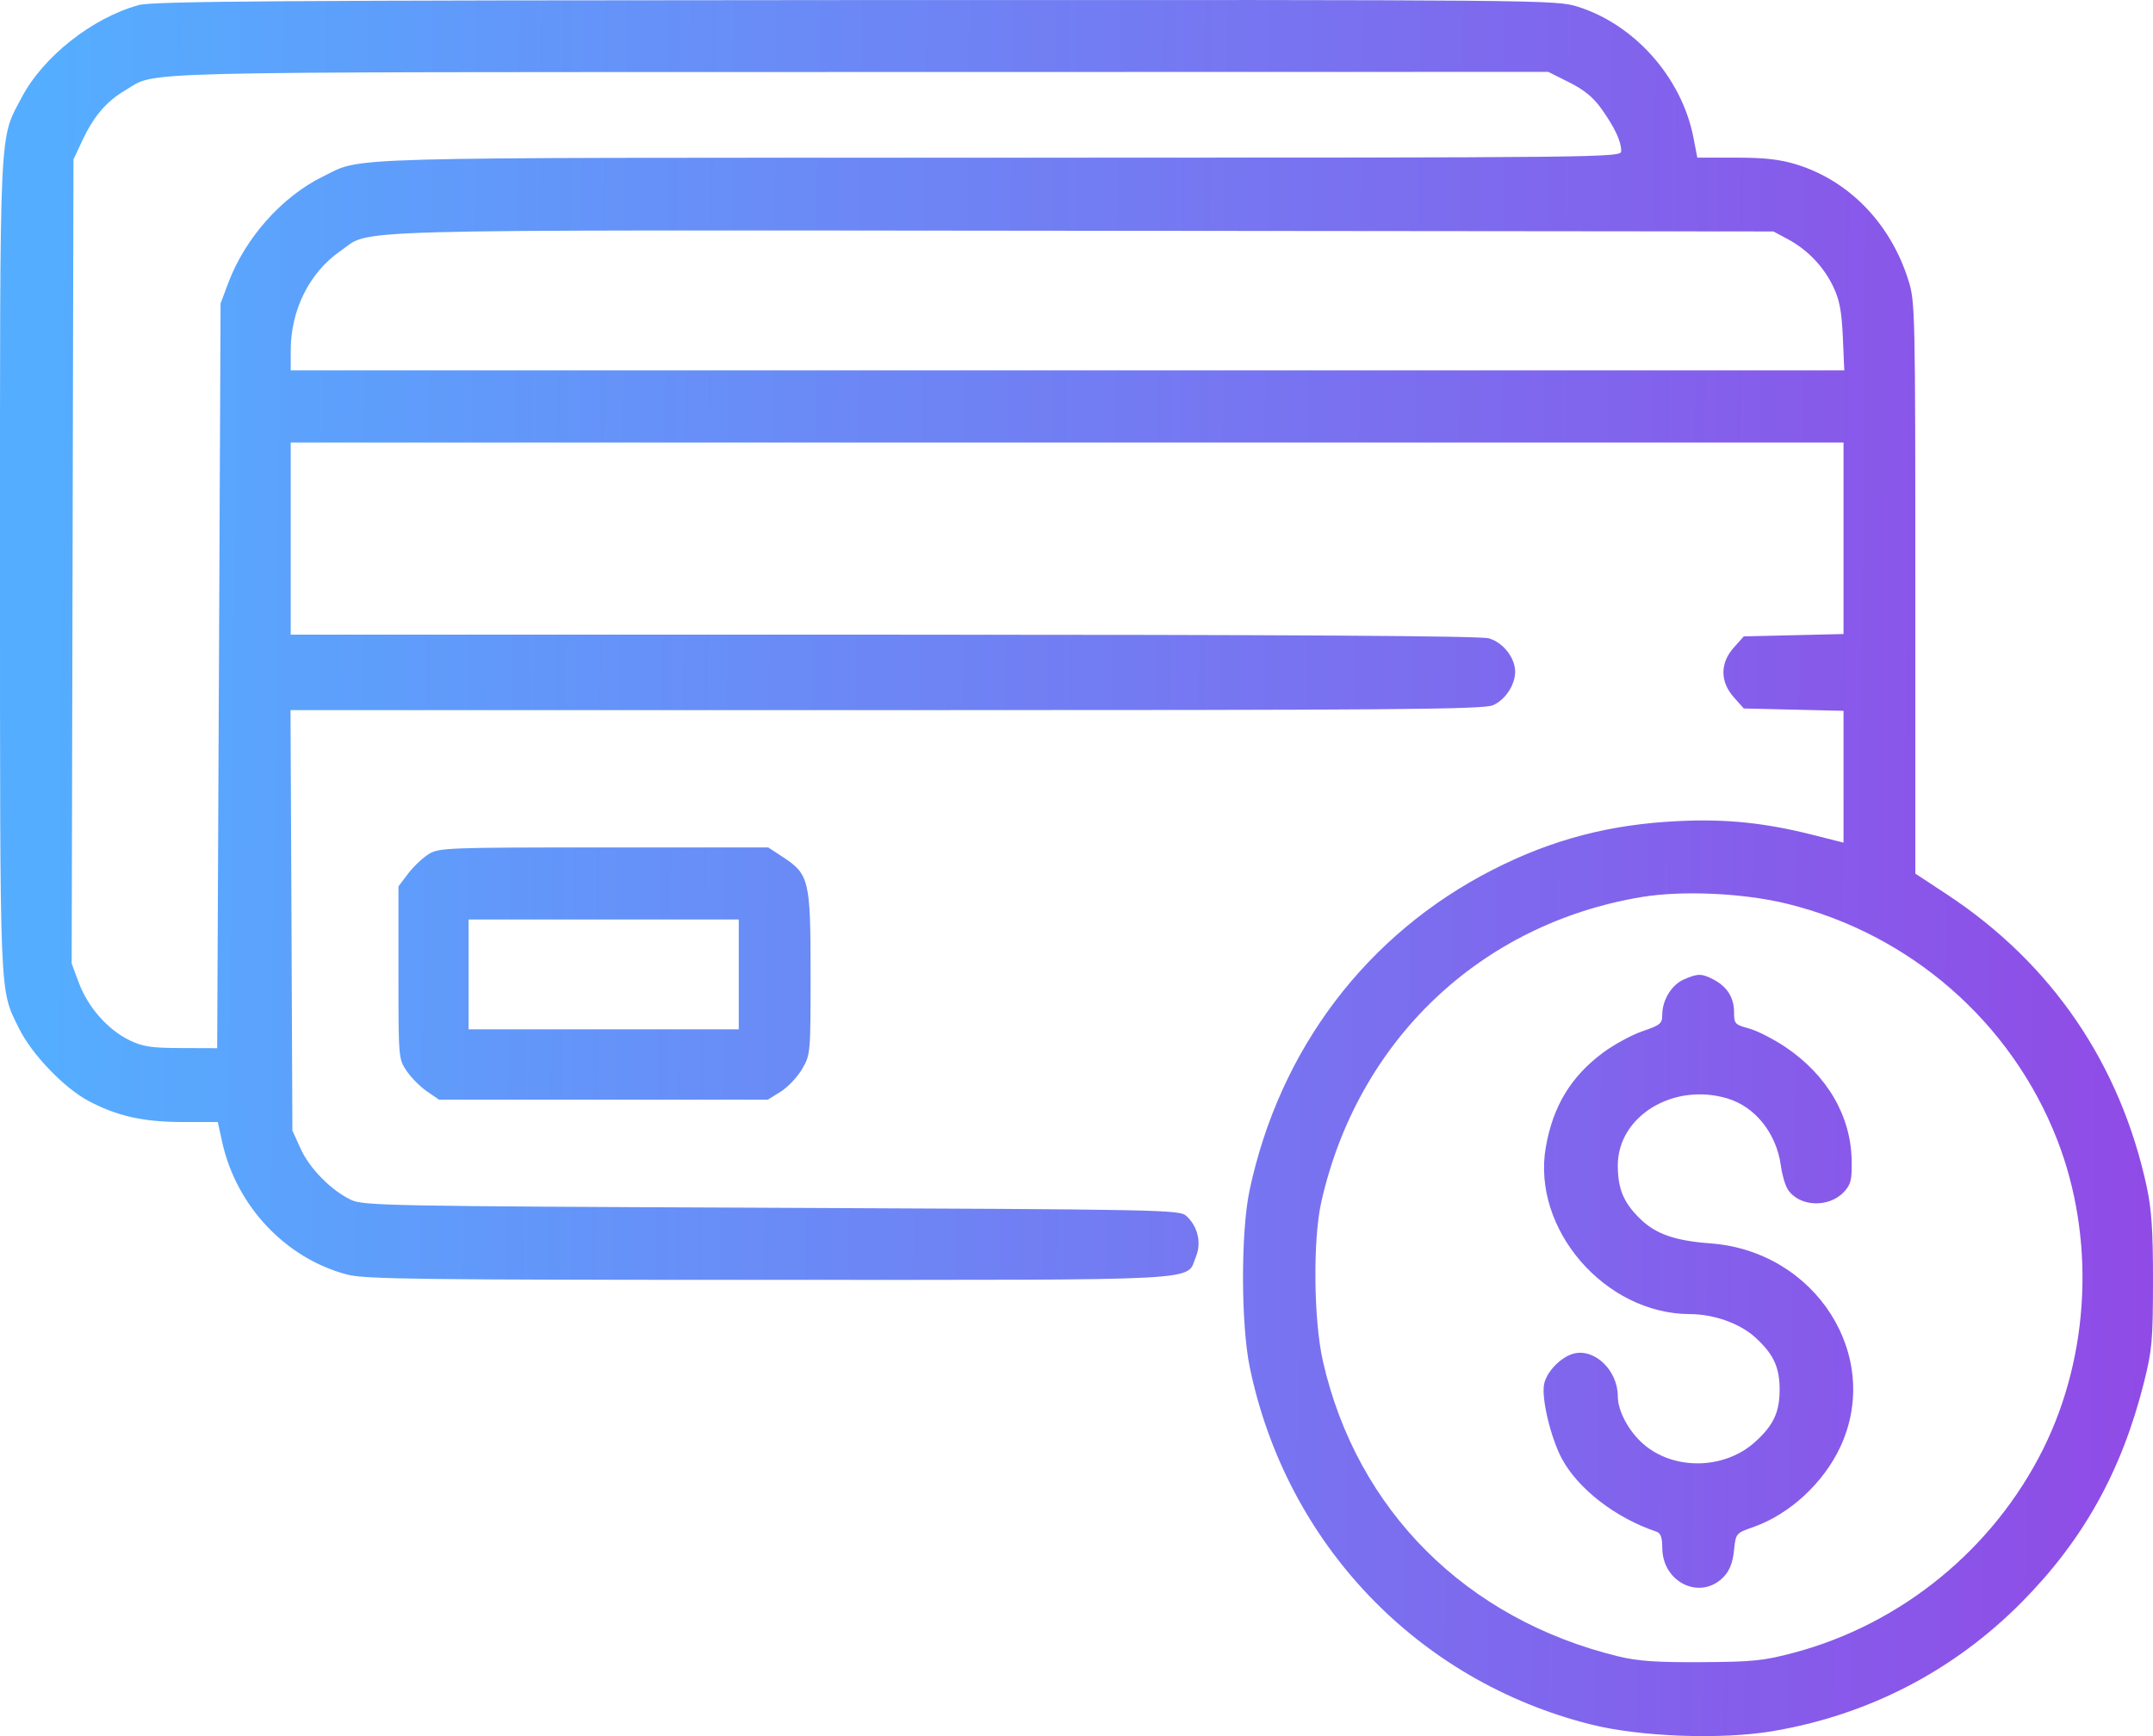 <svg width="31" height="25" viewBox="0 0 31 25" fill="none" xmlns="http://www.w3.org/2000/svg">
<path fill-rule="evenodd" clip-rule="evenodd" d="M1.998 0.073C1.328 0.257 0.621 0.816 0.311 1.405C-0.015 2.028 -0 1.701 0 8.158C0.001 14.506 -0.011 14.225 0.273 14.808C0.453 15.176 0.918 15.662 1.27 15.851C1.685 16.072 2.061 16.157 2.637 16.157H3.136L3.198 16.441C3.4 17.365 4.113 18.122 5 18.354C5.252 18.42 6.038 18.43 11.069 18.43C17.488 18.43 17.072 18.452 17.218 18.101C17.303 17.897 17.248 17.661 17.081 17.509C16.984 17.42 16.757 17.416 11.112 17.392C5.605 17.369 5.233 17.362 5.057 17.279C4.77 17.144 4.456 16.825 4.327 16.538L4.21 16.28L4.197 13.253L4.183 10.226H12.755C20.052 10.226 21.352 10.216 21.494 10.156C21.671 10.082 21.816 9.864 21.816 9.673C21.816 9.471 21.64 9.249 21.437 9.192C21.309 9.156 18.555 9.14 12.718 9.139L4.186 9.139V7.755V6.372H15.365H26.544V7.751V9.13L25.826 9.147L25.108 9.164L24.964 9.325C24.765 9.548 24.765 9.817 24.964 10.04L25.108 10.202L25.826 10.219L26.544 10.236V11.185V12.134L26.101 12.022C25.414 11.849 24.863 11.791 24.18 11.823C23.188 11.868 22.353 12.086 21.494 12.524C19.68 13.449 18.422 15.109 17.991 17.145C17.865 17.74 17.867 19.074 17.995 19.69C18.522 22.231 20.411 24.207 22.91 24.833C23.614 25.01 24.78 25.053 25.515 24.93C26.896 24.699 28.129 24.062 29.109 23.072C29.995 22.178 30.548 21.185 30.868 19.915C30.987 19.442 30.999 19.306 31 18.454C31.001 17.73 30.98 17.42 30.912 17.099C30.53 15.322 29.543 13.875 28.034 12.88L27.578 12.58V8.468C27.578 4.502 27.575 4.345 27.48 4.042C27.225 3.223 26.629 2.605 25.869 2.369C25.629 2.295 25.41 2.27 24.994 2.27H24.439L24.382 1.976C24.213 1.115 23.532 0.349 22.71 0.094C22.403 -0.001 22.203 -0.003 12.319 0.001C4.008 0.005 2.198 0.017 1.998 0.073ZM22.594 1.186C22.809 1.293 22.943 1.403 23.06 1.569C23.249 1.835 23.343 2.035 23.343 2.174C23.343 2.269 23.238 2.27 14.392 2.271C4.67 2.271 5.232 2.256 4.648 2.543C4.06 2.831 3.528 3.43 3.287 4.074L3.176 4.37L3.152 9.732L3.127 15.094L2.61 15.092C2.176 15.091 2.056 15.072 1.863 14.979C1.553 14.828 1.267 14.504 1.138 14.159L1.032 13.875L1.045 8.085L1.058 2.295L1.186 2.023C1.351 1.671 1.533 1.459 1.807 1.298C2.275 1.023 1.617 1.039 12.341 1.037L22.293 1.035L22.594 1.186ZM25.742 3.444C26.025 3.596 26.257 3.838 26.396 4.128C26.486 4.316 26.517 4.479 26.534 4.852L26.555 5.334H15.371H4.186V5.046C4.186 4.465 4.455 3.925 4.896 3.619C5.37 3.292 4.593 3.313 15.562 3.323L25.535 3.333L25.742 3.444ZM6.174 12.298C6.089 12.35 5.956 12.476 5.878 12.578L5.737 12.764V14.007C5.737 15.239 5.738 15.251 5.856 15.423C5.921 15.519 6.052 15.651 6.148 15.716L6.321 15.835H8.688H11.056L11.241 15.72C11.343 15.656 11.481 15.51 11.549 15.394C11.67 15.186 11.671 15.172 11.671 14.009C11.671 12.671 11.651 12.587 11.263 12.335L11.061 12.203L8.694 12.203C6.451 12.203 6.32 12.208 6.174 12.298ZM25.731 13.014C27.502 13.448 28.958 14.718 29.617 16.404C30.171 17.817 30.095 19.508 29.419 20.865C28.702 22.305 27.38 23.386 25.83 23.799C25.394 23.915 25.241 23.931 24.5 23.935C23.852 23.939 23.581 23.92 23.302 23.852C21.11 23.318 19.538 21.748 19.049 19.606C18.914 19.016 18.902 17.854 19.025 17.307C19.55 14.982 21.315 13.303 23.638 12.917C24.227 12.82 25.104 12.86 25.731 13.014ZM10.637 14.031V14.822H8.692H6.747V14.031V13.241H8.692H10.637V14.031ZM24.245 14.104C24.069 14.181 23.934 14.401 23.934 14.612C23.934 14.739 23.906 14.762 23.653 14.848C23.498 14.901 23.244 15.039 23.087 15.154C22.62 15.5 22.36 15.927 22.257 16.521C22.053 17.697 23.109 18.92 24.331 18.923C24.677 18.924 25.049 19.056 25.27 19.256C25.536 19.498 25.624 19.686 25.624 20.011C25.624 20.335 25.536 20.524 25.273 20.762C24.829 21.165 24.096 21.177 23.656 20.789C23.448 20.605 23.294 20.316 23.294 20.107C23.294 19.737 22.965 19.416 22.662 19.491C22.476 19.538 22.266 19.754 22.232 19.935C22.193 20.143 22.331 20.713 22.49 21.008C22.727 21.445 23.265 21.859 23.848 22.055C23.911 22.076 23.934 22.137 23.934 22.285C23.934 22.794 24.492 23.055 24.824 22.701C24.904 22.616 24.95 22.495 24.967 22.327C24.993 22.079 24.993 22.078 25.247 21.989C25.768 21.805 26.255 21.356 26.498 20.835C27.107 19.528 26.145 18.018 24.631 17.905C24.118 17.867 23.842 17.771 23.617 17.552C23.377 17.319 23.294 17.12 23.294 16.781C23.294 16.073 24.095 15.584 24.873 15.818C25.275 15.938 25.579 16.323 25.642 16.786C25.659 16.916 25.704 17.069 25.742 17.128C25.904 17.378 26.33 17.398 26.549 17.165C26.651 17.055 26.666 16.993 26.661 16.708C26.65 16.069 26.309 15.484 25.71 15.079C25.537 14.963 25.299 14.841 25.182 14.81C24.98 14.755 24.968 14.742 24.968 14.576C24.968 14.367 24.868 14.207 24.672 14.105C24.5 14.016 24.447 14.016 24.245 14.104Z" fill="url(#paint0_linear_128_44)"/>
<defs>
<linearGradient id="paint0_linear_128_44" x1="0.686" y1="13.512" x2="33.429" y2="13.861" gradientUnits="userSpaceOnUse">
<stop stop-color="#55ADFF"/>
<stop offset="1" stop-color="#9543E4"/>
</linearGradient>
</defs>
</svg>
